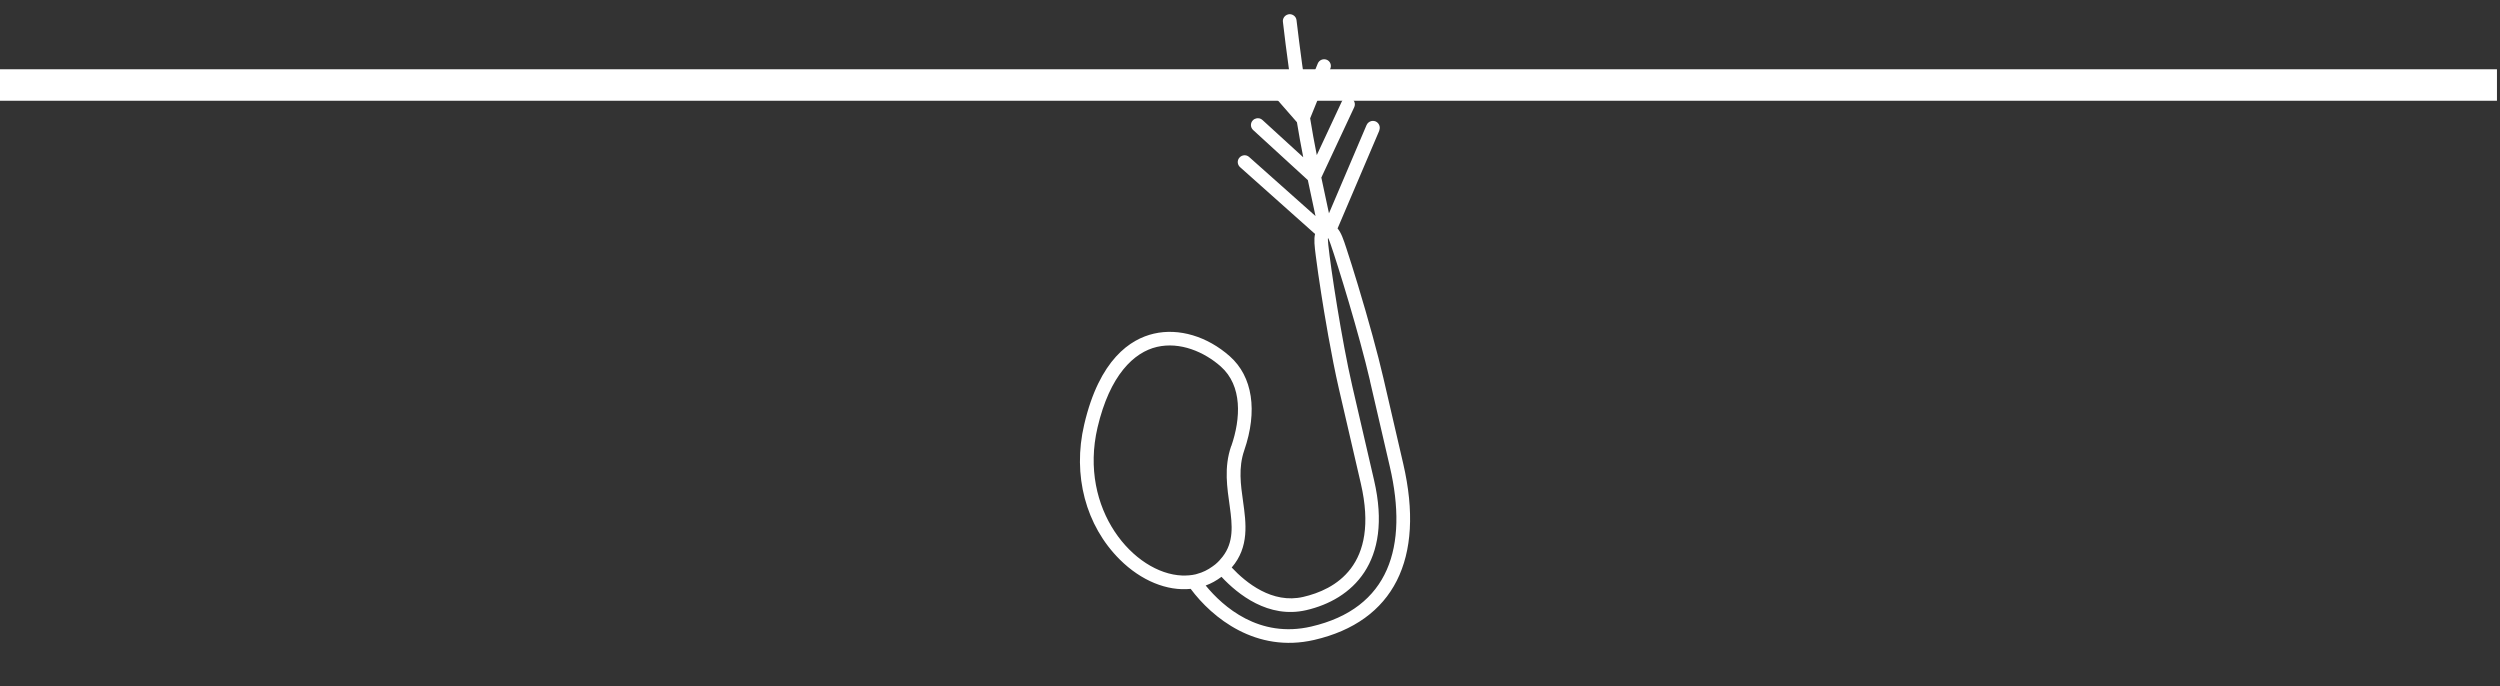 <svg width="397" height="109" viewBox="0 0 397 109" fill="none" xmlns="http://www.w3.org/2000/svg">
<rect x="0" y="0" width="397" height="109" fill="#333333" stroke="none"/>
<line y1="13.5" x2="396.517" y2="13.5" stroke="white" stroke-width="5"/>
<path d="M219.034 20.737L212.405 36.285C212.972 36.925 213.34 38.01 213.8 39.415C214.309 40.96 214.96 43.016 215.616 45.193C217.318 50.806 218.795 56.205 219.675 60.004L222.837 73.656C226.338 88.77 221.315 98.698 208.703 101.619C199.459 103.761 192.499 98.108 189.081 93.512C185.325 93.895 181.209 92.219 177.833 88.864C172.406 83.465 170.283 75.458 172.169 67.426C174.583 57.048 179.521 53.842 183.231 52.983C187.206 52.062 191.711 53.405 195.295 56.578C198.917 59.789 199.749 65.245 197.582 71.533C196.638 74.272 197.027 76.985 197.398 79.617C197.875 83.034 198.416 86.854 195.595 90.12C197.855 92.534 202.027 95.93 206.953 94.789C211.879 93.648 219.139 89.904 216.098 76.774L215.218 72.975L212.633 61.813C211.398 56.48 210.253 49.475 209.823 46.713C209.466 44.391 209.136 42.214 208.94 40.586C208.754 39.128 208.621 37.977 208.833 37.158L196.919 26.541C196.471 26.141 196.429 25.455 196.835 25.019C197.238 24.573 197.927 24.529 198.364 24.932L208.902 34.309C208.596 32.914 208.204 31.047 207.685 28.601L198.998 20.648C198.561 20.246 198.524 19.559 198.941 19.121C199.094 18.952 199.297 18.847 199.496 18.801C199.833 18.723 200.212 18.797 200.482 19.059L206.956 24.975C206.591 23.148 206.26 21.266 205.952 19.409L200.577 13.255C200.185 12.796 200.227 12.12 200.684 11.73C200.82 11.612 200.981 11.528 201.152 11.489C201.534 11.4 201.95 11.512 202.216 11.833L205.32 15.372C204.338 8.868 203.73 3.552 203.726 3.46C203.658 2.914 204.036 2.409 204.556 2.289L204.683 2.259C205.28 2.196 205.827 2.62 205.887 3.209C205.906 3.291 206.471 8.368 207.417 14.643L209.258 10.092C209.485 9.536 210.11 9.269 210.667 9.482C211.223 9.695 211.496 10.344 211.26 10.886L208.051 18.789C208.367 20.732 208.721 22.712 209.106 24.628L213.082 16.112C213.329 15.568 213.992 15.339 214.527 15.586C215.062 15.833 215.302 16.49 215.052 17.023L209.828 28.197C210.337 30.646 210.736 32.494 211.039 33.878L217.009 19.86C217.154 19.531 217.444 19.302 217.771 19.226C217.981 19.177 218.224 19.197 218.441 19.279C218.983 19.507 219.254 20.146 219.027 20.702L219.034 20.737ZM195.531 70.833C197.042 66.463 197.31 61.256 193.857 58.198C191.232 55.869 187.394 54.238 183.728 55.087C180.063 55.936 176.237 59.568 174.286 67.893C171.25 80.918 180.107 91.09 187.709 91.391C188.443 91.412 189.166 91.366 189.857 91.206C189.94 91.187 190.029 91.166 190.108 91.131C190.98 90.9 191.808 90.499 192.574 89.934C192.713 89.826 192.855 89.736 192.982 89.631C193.456 89.237 193.827 88.827 194.144 88.412C197.755 83.781 193.137 77.701 195.513 70.83L195.531 70.833ZM217.561 60.482C215.843 53.065 212.447 42.074 211.3 38.783C211.078 38.151 210.939 37.801 210.894 37.811C210.85 37.822 210.872 38.216 210.934 38.886C211.299 42.451 213.07 54.096 214.742 61.315L218.207 76.276C221.235 89.351 214.649 95.221 207.428 96.894C201.429 98.283 196.556 94.372 193.973 91.599C193.199 92.178 192.354 92.657 191.462 92.98C194.222 96.344 199.935 101.416 208.212 99.499C220.669 96.614 223.632 86.745 220.712 74.138L217.55 60.487L217.561 60.482Z" fill="white"/>
</svg>
